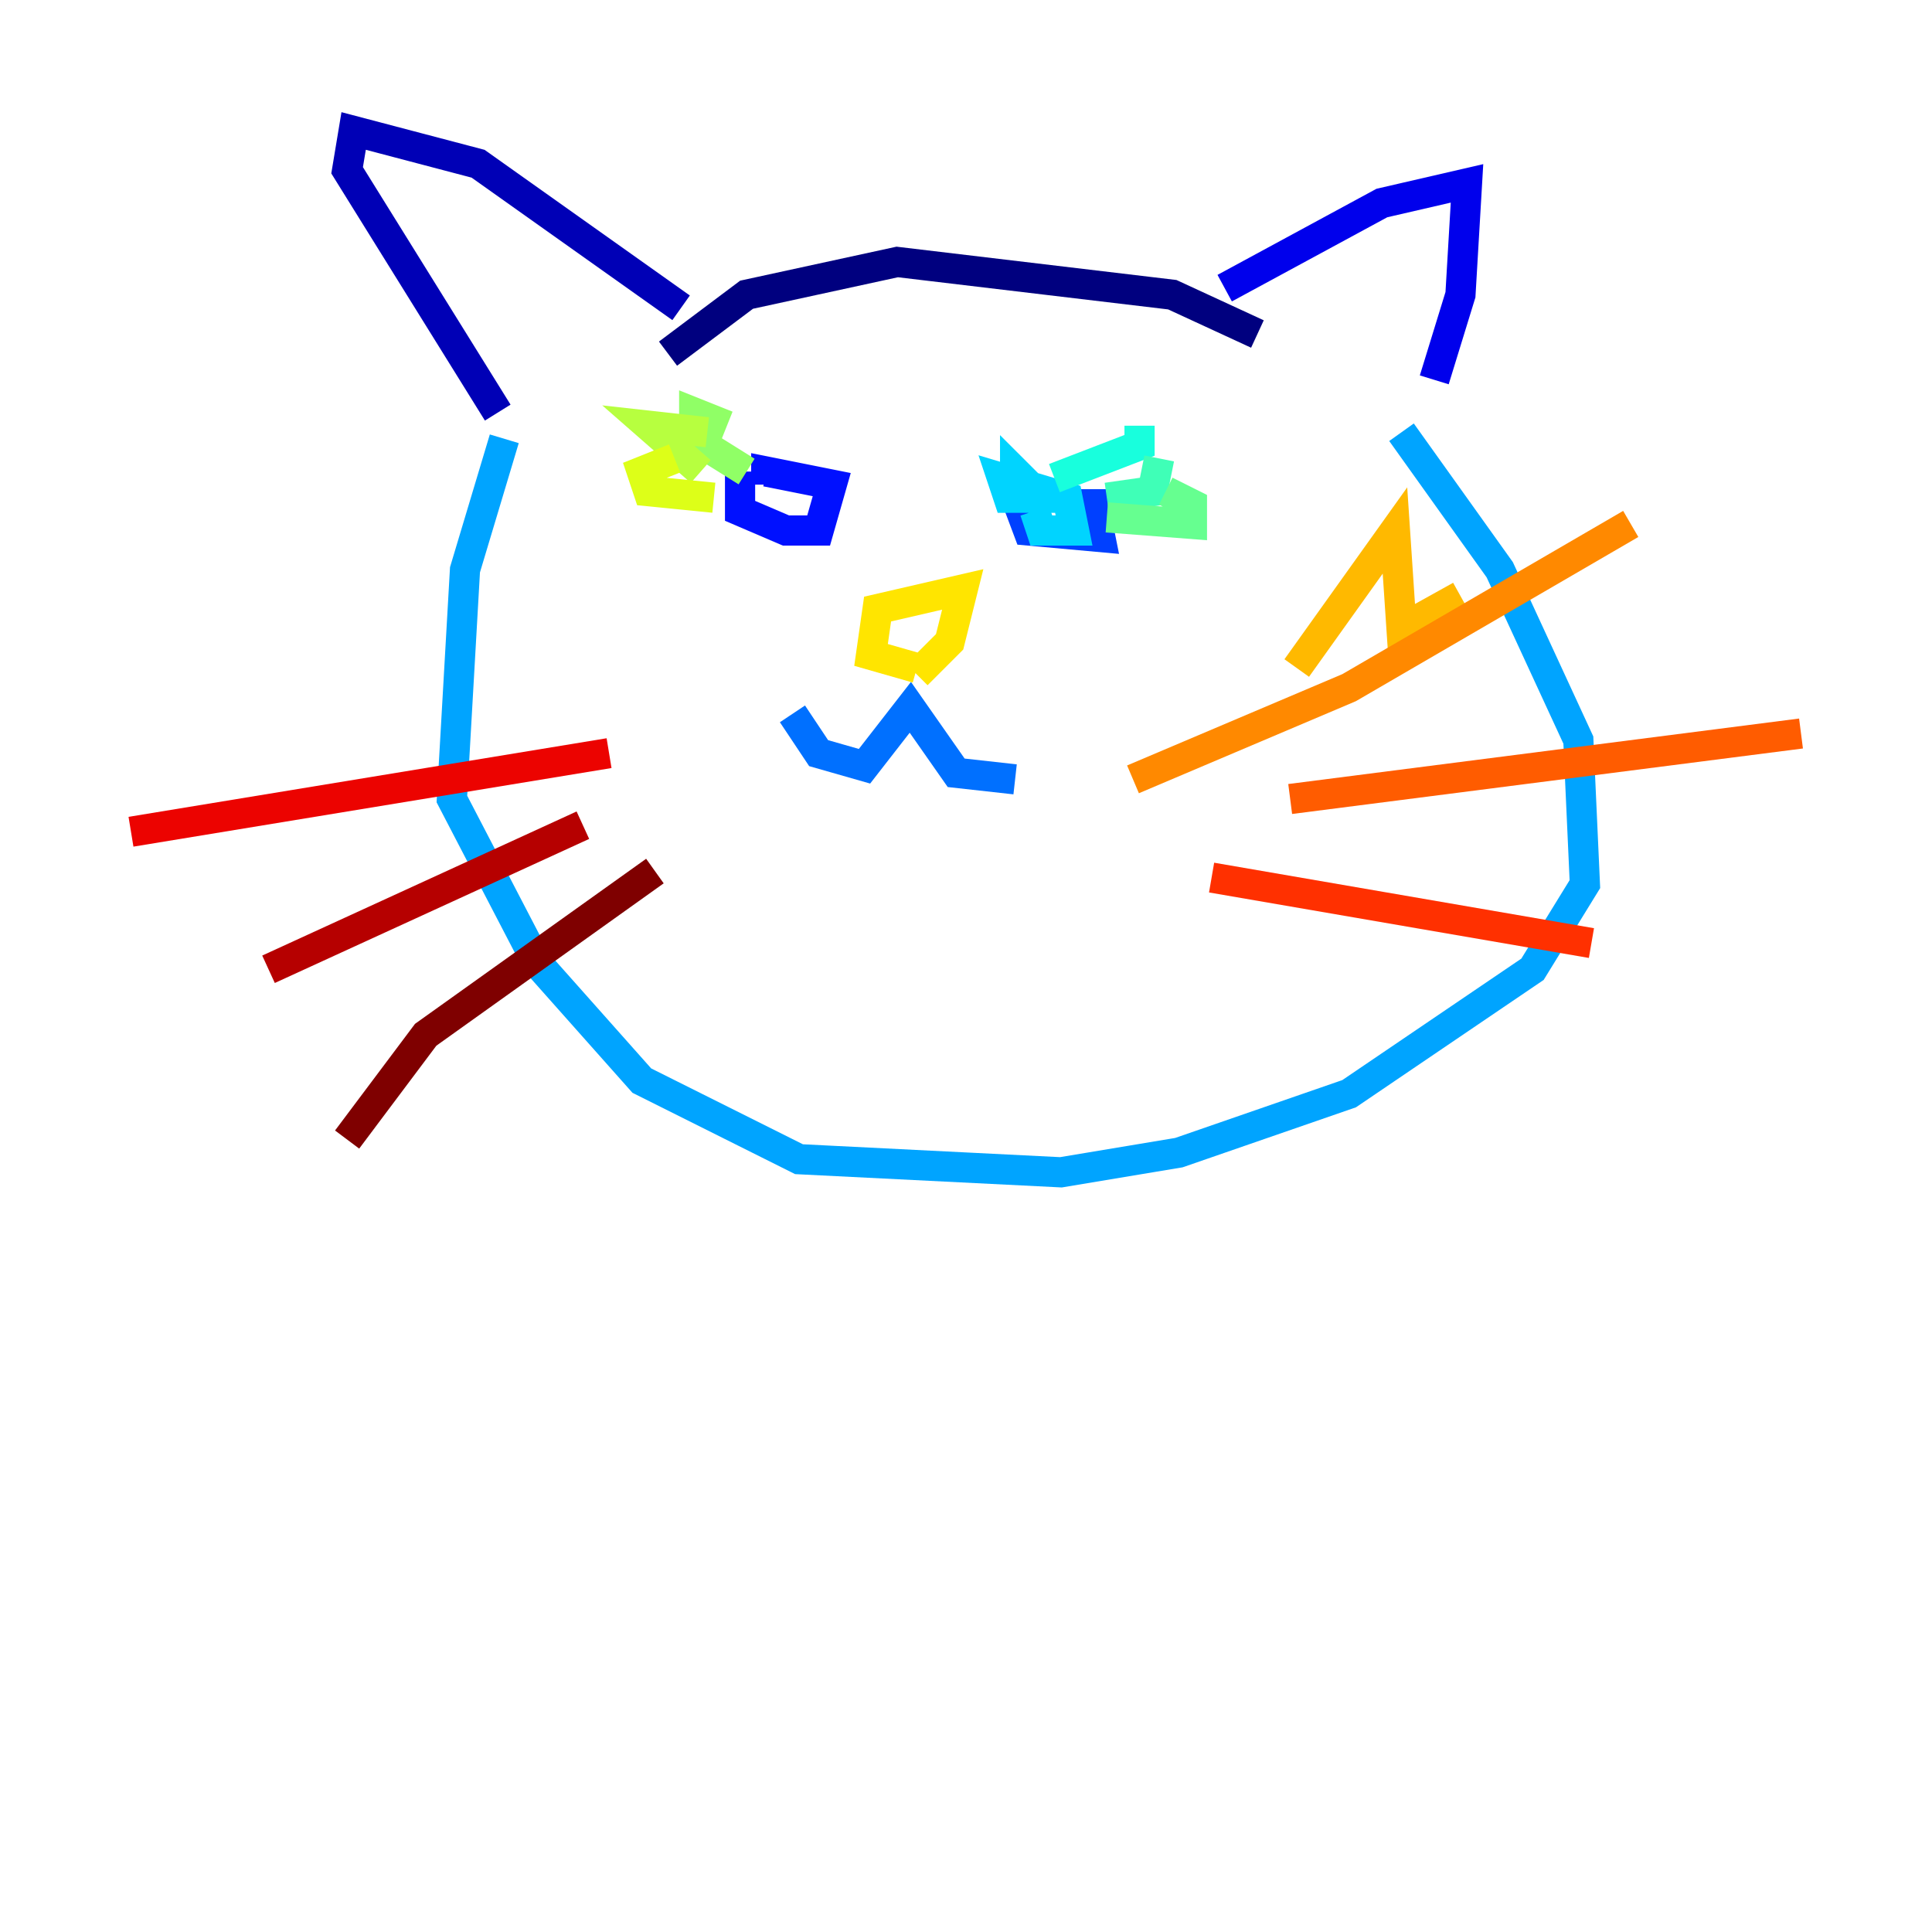 <?xml version="1.0" encoding="utf-8" ?>
<svg baseProfile="tiny" height="128" version="1.2" viewBox="0,0,128,128" width="128" xmlns="http://www.w3.org/2000/svg" xmlns:ev="http://www.w3.org/2001/xml-events" xmlns:xlink="http://www.w3.org/1999/xlink"><defs /><polyline fill="none" points="44.258,23.43 49.464,19.525 59.444,17.356 77.668,19.525 83.308,22.129" stroke="#00007f" stroke-width="2" /><polyline fill="none" points="45.125,20.393 31.675,10.848 23.43,8.678 22.997,11.281 32.976,27.336" stroke="#0000b6" stroke-width="2" /><polyline fill="none" points="81.139,19.091 91.552,13.451 97.193,12.149 96.759,19.525 95.024,25.166" stroke="#0000ec" stroke-width="2" /><polyline fill="none" points="49.031,31.241 49.031,33.844 52.068,35.146 54.237,35.146 55.105,32.108 50.766,31.241 50.766,32.108" stroke="#0010ff" stroke-width="2" /><polyline fill="none" points="66.82,31.675 68.122,35.146 72.895,35.58 72.461,33.41 70.291,33.41" stroke="#0040ff" stroke-width="2" /><polyline fill="none" points="52.502,47.295 54.237,49.898 57.275,50.766 60.312,46.861 63.349,51.2 67.254,51.634" stroke="#0070ff" stroke-width="2" /><polyline fill="none" points="33.41,29.071 30.807,37.749 29.939,52.936 35.58,63.783 42.522,71.593 52.936,76.8 70.291,77.668 78.102,76.366 89.383,72.461 101.532,64.217 105.003,58.576 104.57,49.031 99.363,37.749 92.854,28.637" stroke="#00a4ff" stroke-width="2" /><polyline fill="none" points="68.556,33.844 68.99,35.146 71.159,35.146 70.725,32.976 66.386,31.675 66.82,32.976 68.99,32.976 67.254,31.241 67.254,32.542 70.291,32.976" stroke="#00d4ff" stroke-width="2" /><polyline fill="none" points="69.858,31.675 75.498,29.505 75.498,28.203" stroke="#18ffdd" stroke-width="2" /><polyline fill="none" points="73.329,32.976 76.366,32.542 76.8,30.373" stroke="#3fffb7" stroke-width="2" /><polyline fill="none" points="73.329,34.278 78.969,34.712 78.969,33.41 77.234,32.542" stroke="#66ff90" stroke-width="2" /><polyline fill="none" points="49.464,31.241 45.993,29.071 45.993,27.336 48.163,28.203" stroke="#90ff66" stroke-width="2" /><polyline fill="none" points="46.427,31.241 42.956,28.203 46.861,28.637" stroke="#b7ff3f" stroke-width="2" /><polyline fill="none" points="47.295,32.976 42.956,32.542 42.522,31.241 44.691,30.373" stroke="#ddff18" stroke-width="2" /><polyline fill="none" points="60.746,44.258 57.709,43.39 58.142,40.352 63.783,39.051 62.915,42.522 60.746,44.691" stroke="#ffe500" stroke-width="2" /><polyline fill="none" points="85.912,44.258 92.42,35.146 92.854,41.654 96.759,39.485" stroke="#ffb900" stroke-width="2" /><polyline fill="none" points="75.064,51.634 89.383,45.559 108.041,34.712" stroke="#ff8900" stroke-width="2" /><polyline fill="none" points="85.478,52.936 119.322,48.597" stroke="#ff5c00" stroke-width="2" /><polyline fill="none" points="80.271,58.142 105.437,62.481" stroke="#ff3000" stroke-width="2" /><polyline fill="none" points="40.352,49.898 8.678,55.105" stroke="#ec0300" stroke-width="2" /><polyline fill="none" points="38.617,54.671 17.79,64.217" stroke="#b60000" stroke-width="2" /><polyline fill="none" points="43.39,57.709 28.203,68.556 22.997,75.498" stroke="#7f0000" stroke-width="2" /></svg>